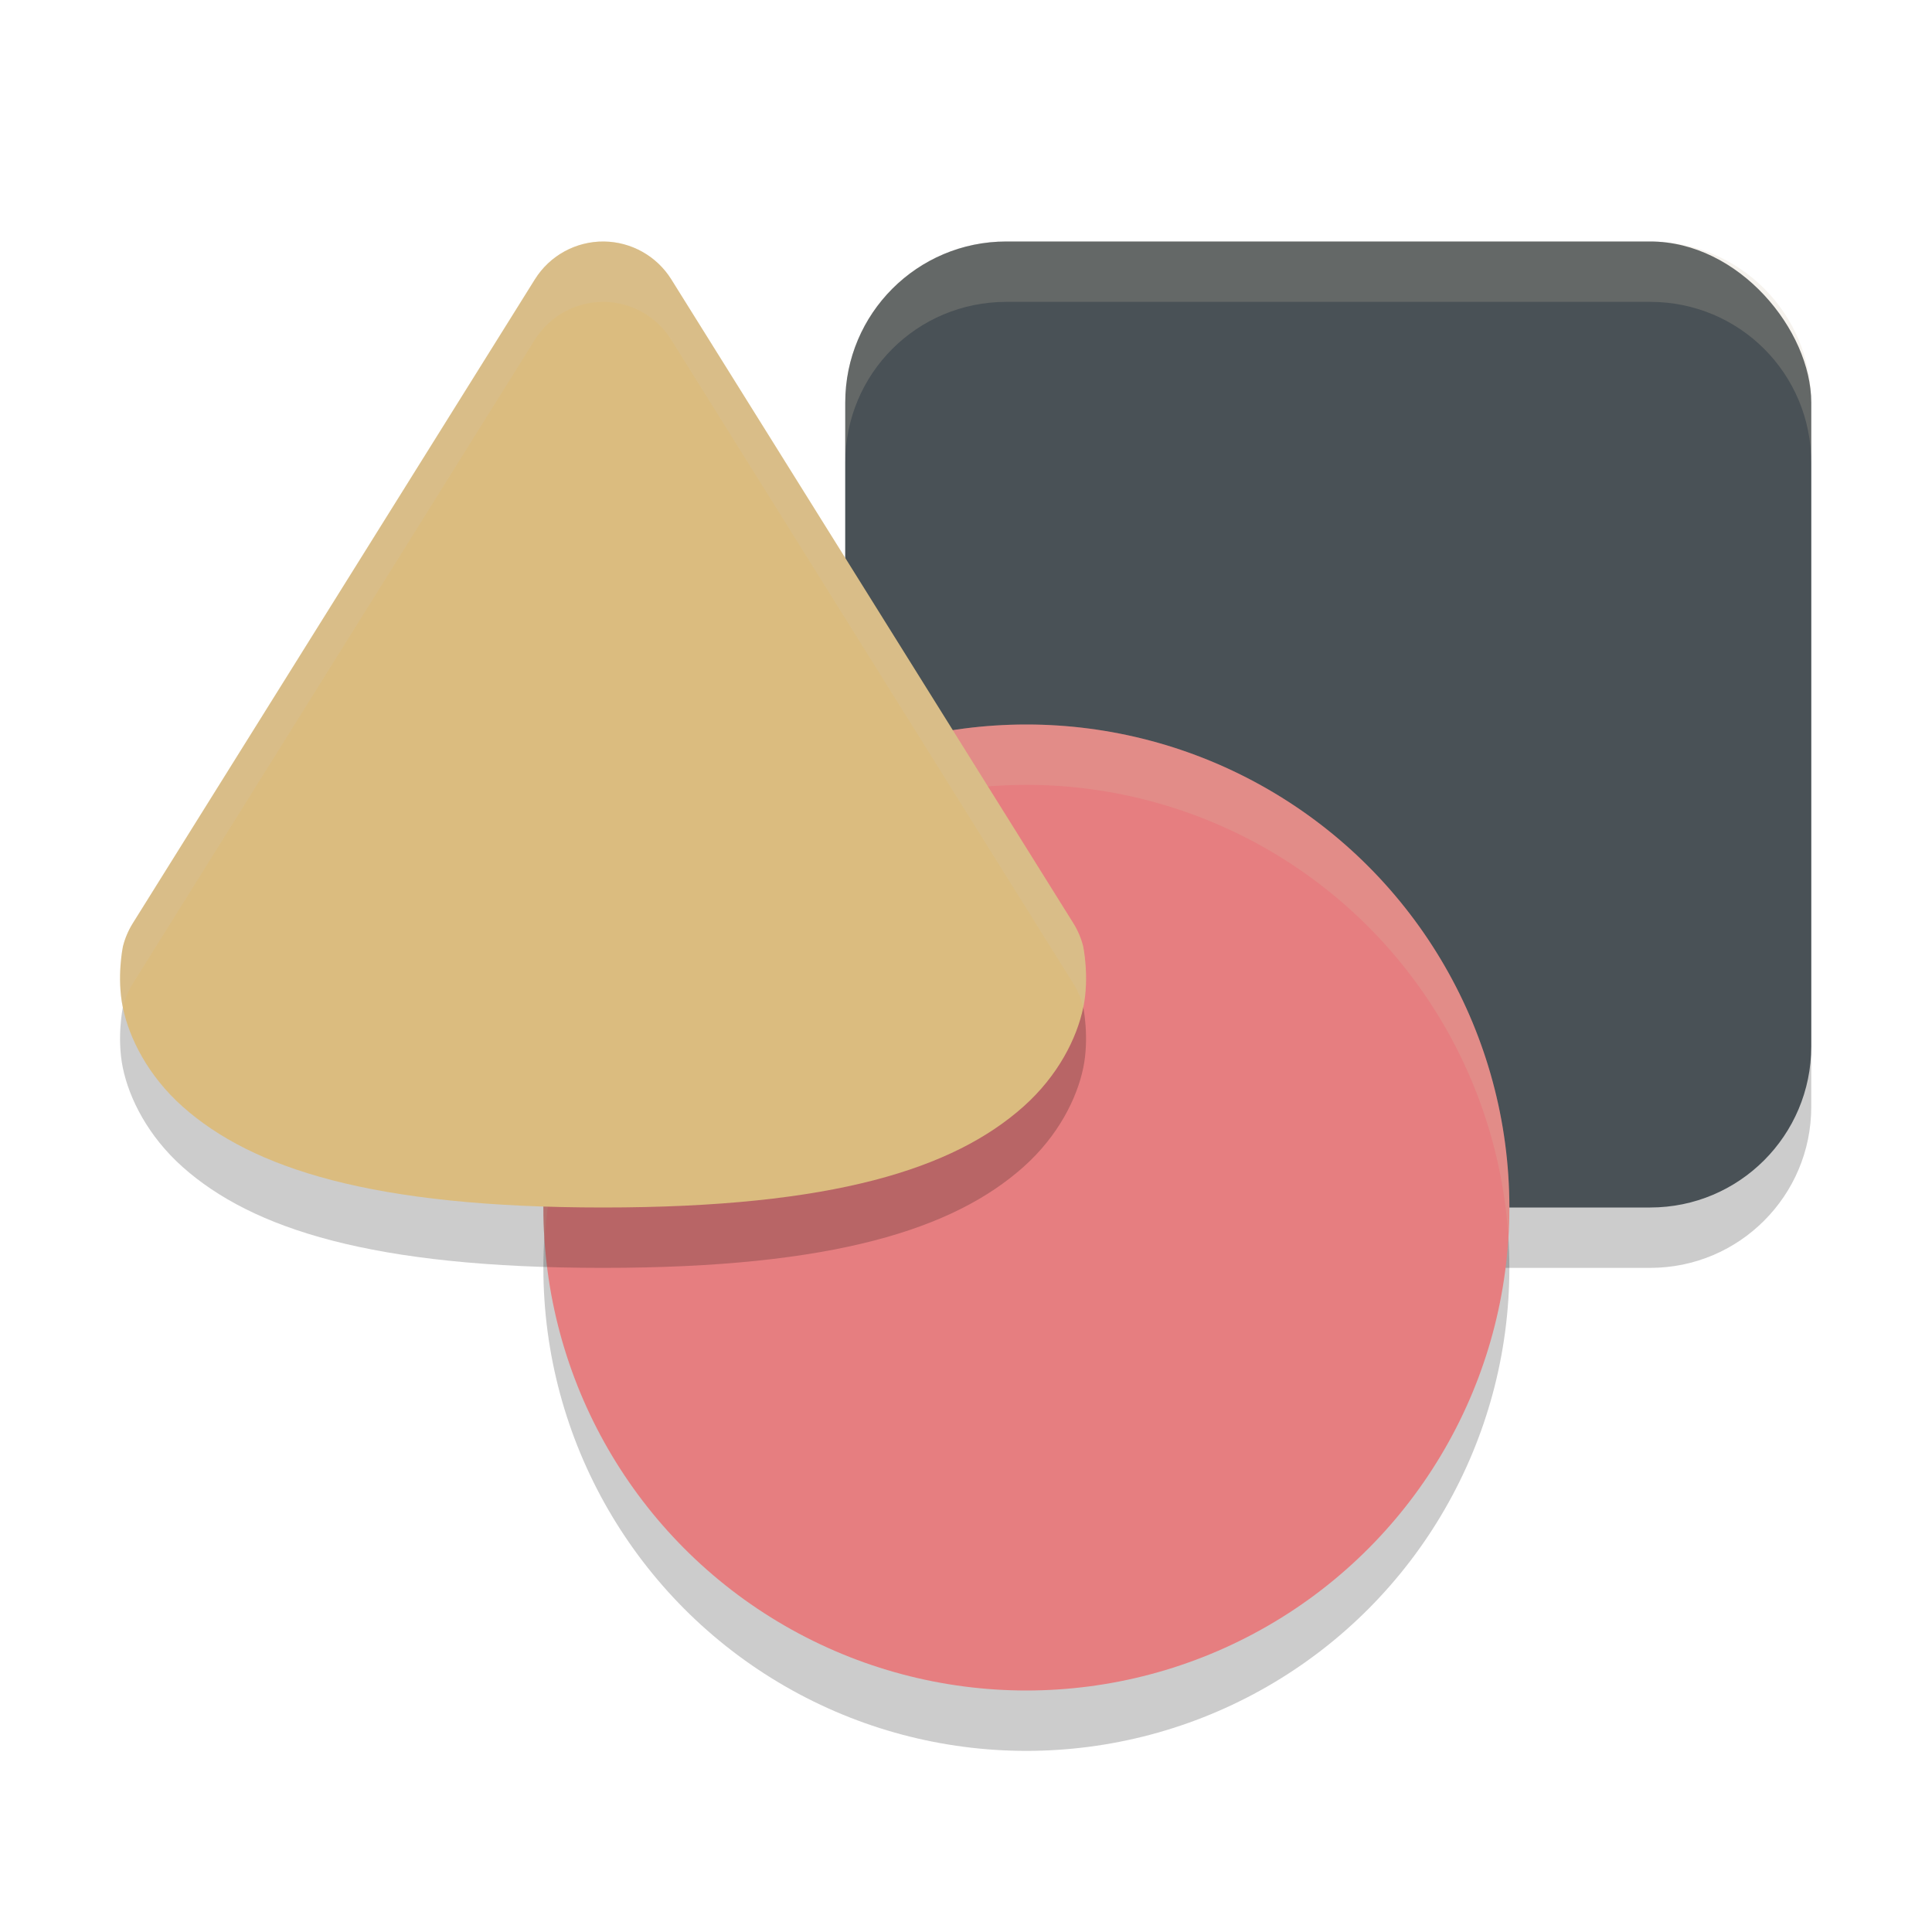 <svg xmlns="http://www.w3.org/2000/svg" width="32" height="32" version="1.1">
 <rect style="opacity:0.2" width="16" height="16" x="14" y="5" ry="2.667"/>
 <rect style="fill:#495156" width="16" height="16" x="14" y="4" ry="2.667"/>
 <path style="opacity:0.2;fill:#d3c6aa" d="M 16.666 4 C 15.189 4 14 5.189 14 6.666 L 14 7.666 C 14 6.189 15.189 5 16.666 5 L 27.334 5 C 28.811 5 30 6.189 30 7.666 L 30 6.666 C 30 5.189 28.811 4 27.334 4 L 16.666 4 z"/>
 <circle style="opacity:0.2" cx="17" cy="21" r="8"/>
 <circle style="fill:#e67e80" cx="17" cy="20" r="8"/>
 <path style="opacity:0.2;fill:#d3c6aa" d="M 17 12 A 8 8 0 0 0 9 20 A 8 8 0 0 0 9.021 20.576 A 8 8 0 0 1 17 13 A 8 8 0 0 1 24.979 20.424 A 8 8 0 0 0 25 20 A 8 8 0 0 0 17 12 z"/>
 <path style="opacity:0.2" d="M 10.005,5 C 9.54,4.995 9.106,5.232 8.86,5.626 L 2.199,16.293 c -0.074,0.119 -0.129,0.248 -0.163,0.384 0,0 -0.106,0.507 -0.001,1.012 0.105,0.505 0.415,1.128 0.991,1.641 C 4.179,20.354 6.164,21 9.989,21 c 3.825,0 5.81,-0.646 6.962,-1.671 0.576,-0.513 0.886,-1.136 0.991,-1.641 0.105,-0.505 -0.001,-1.012 -0.001,-1.012 -0.034,-0.136 -0.089,-0.265 -0.163,-0.384 L 11.118,5.626 C 10.878,5.242 10.458,5.006 10.005,5 Z"/>
 <path style="fill:#dbbc7f" d="M 10.005,4 C 9.54,3.995 9.106,4.232 8.86,4.626 L 2.199,15.293 c -0.074,0.119 -0.129,0.248 -0.163,0.384 0,0 -0.106,0.507 -0.001,1.012 0.105,0.505 0.415,1.128 0.991,1.641 C 4.179,19.354 6.164,20 9.989,20 c 3.825,0 5.81,-0.646 6.962,-1.671 0.576,-0.513 0.886,-1.136 0.991,-1.641 0.105,-0.505 -0.001,-1.012 -0.001,-1.012 -0.034,-0.136 -0.089,-0.265 -0.163,-0.384 L 11.118,4.626 C 10.878,4.242 10.458,4.006 10.005,4 Z"/>
 <path style="opacity:0.2;fill:#d3c6aa" d="M 10.004 4 C 9.539 3.995 9.106 4.233 8.859 4.627 L 2.199 15.293 C 2.125 15.412 2.071 15.542 2.037 15.678 C 2.037 15.678 1.93 16.185 2.035 16.689 C 2.035 16.689 2.037 16.678 2.037 16.678 C 2.071 16.542 2.125 16.412 2.199 16.293 L 8.859 5.627 C 9.106 5.233 9.539 4.995 10.004 5 C 10.457 5.005 10.877 5.242 11.117 5.627 L 17.779 16.293 C 17.853 16.412 17.908 16.542 17.941 16.678 C 17.941 16.678 17.943 16.689 17.943 16.689 C 18.048 16.185 17.941 15.678 17.941 15.678 C 17.908 15.542 17.853 15.412 17.779 15.293 L 11.117 4.627 C 10.877 4.242 10.457 4.005 10.004 4 z"/>
</svg>
